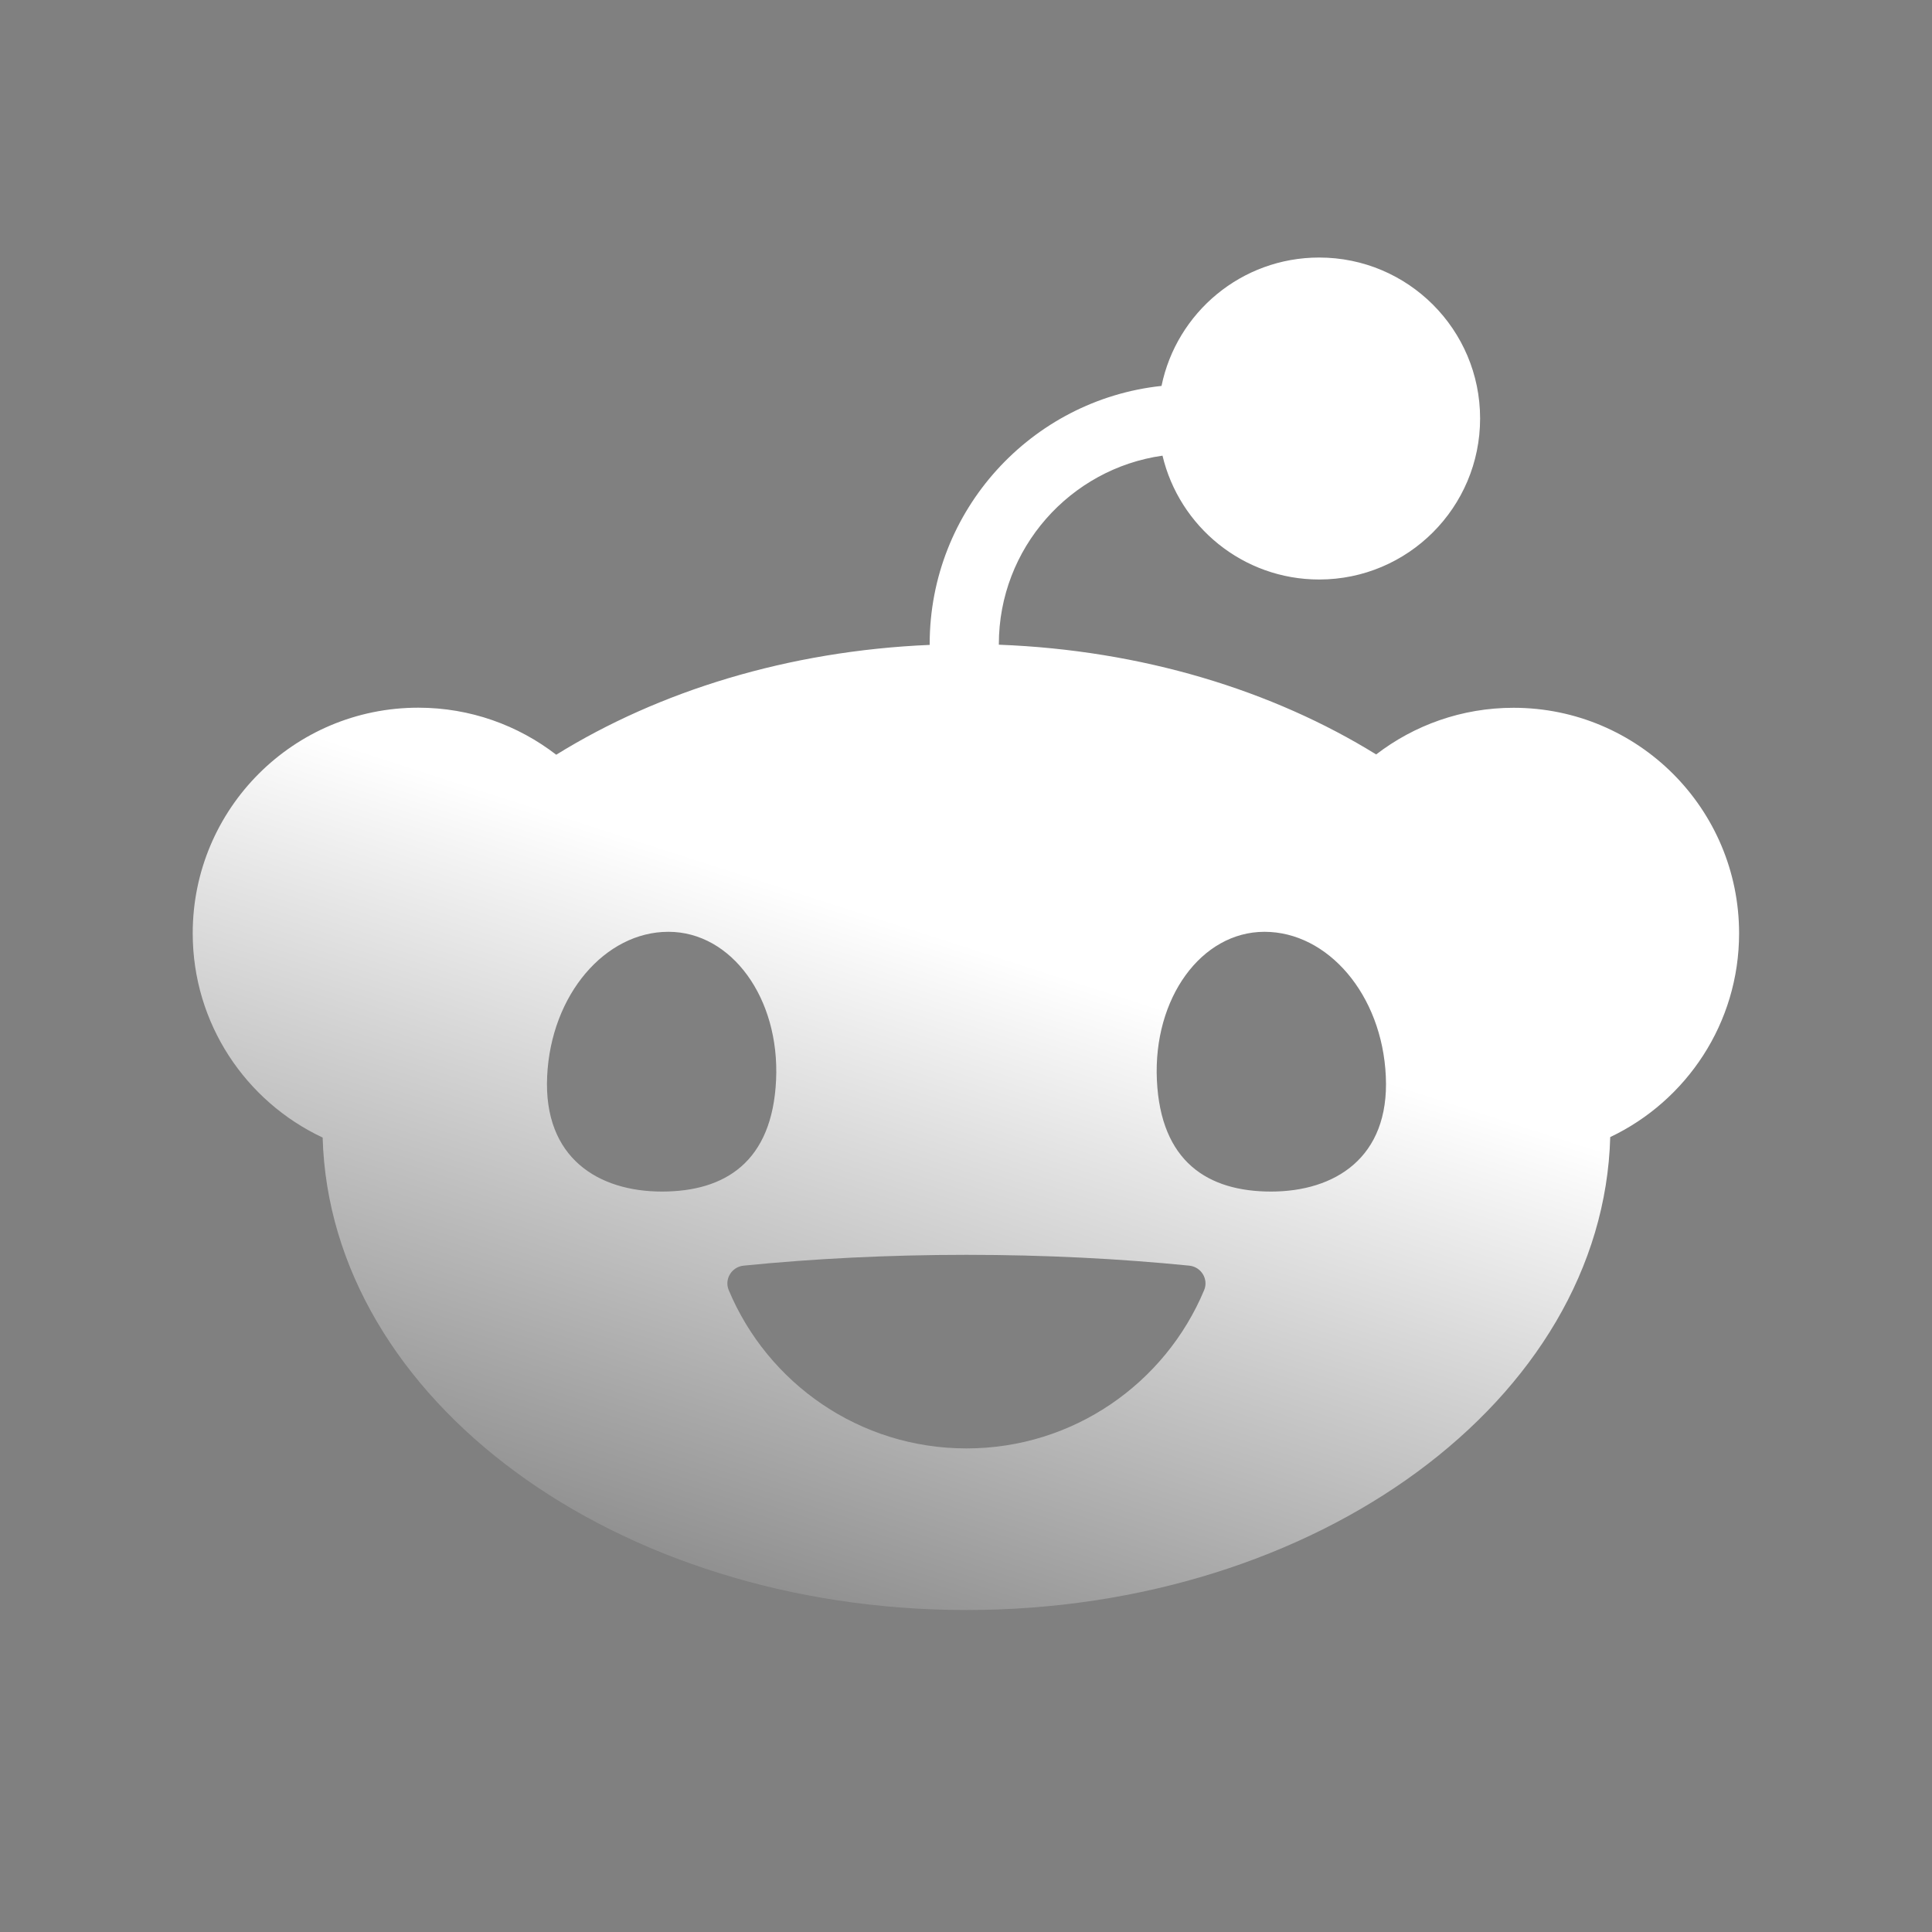 <svg width="20" height="20" viewBox="0 0 20 20" fill="none" xmlns="http://www.w3.org/2000/svg">
<rect x="0" y="0" width="20" height="20" fill="#808080" stroke="none"/>
<g id="Social Icons">
<path id="Vector" d="M12.034 4.716C12.208 5.451 12.868 5.999 13.656 5.999C14.576 5.999 15.322 5.252 15.322 4.332C15.322 3.412 14.576 2.666 13.656 2.666C12.851 2.666 12.18 3.236 12.024 3.995C10.676 4.139 9.624 5.282 9.624 6.667C9.624 6.67 9.624 6.673 9.624 6.676C8.158 6.738 6.82 7.155 5.758 7.813C5.363 7.508 4.868 7.326 4.33 7.326C3.04 7.326 1.995 8.371 1.995 9.661C1.995 10.597 2.545 11.403 3.34 11.776C3.417 14.487 6.371 16.667 10.005 16.667C13.638 16.667 16.596 14.485 16.669 11.771C17.458 11.396 18.003 10.592 18.003 9.662C18.003 8.372 16.958 7.327 15.668 7.327C15.133 7.327 14.64 7.507 14.246 7.81C13.174 7.147 11.821 6.73 10.34 6.674C10.34 6.672 10.34 6.67 10.34 6.668C10.34 5.676 11.078 4.852 12.034 4.717V4.716ZM5.664 11.143C5.703 10.296 6.265 9.646 6.919 9.646C7.573 9.646 8.073 10.333 8.034 11.18C7.995 12.027 7.507 12.335 6.852 12.335C6.197 12.335 5.625 11.99 5.664 11.143ZM13.09 9.646C13.745 9.646 14.308 10.296 14.346 11.143C14.385 11.99 13.812 12.335 13.158 12.335C12.504 12.335 12.015 12.027 11.976 11.18C11.937 10.333 12.436 9.646 13.09 9.646ZM12.312 13.102C12.435 13.115 12.513 13.242 12.465 13.356C12.063 14.318 11.113 14.994 10.005 14.994C8.896 14.994 7.947 14.318 7.544 13.356C7.496 13.242 7.574 13.115 7.697 13.102C8.415 13.03 9.193 12.99 10.005 12.99C10.816 12.99 11.593 13.03 12.312 13.102Z" fill="url(#paint0_linear_869_1021)"/>
</g>
<defs>
<linearGradient id="paint0_linear_869_1021" x1="9.999" y1="9.774" x2="5.062" y2="25.08" gradientUnits="userSpaceOnUse">
<stop stop-color="white"/>
<stop offset="1"/>
</linearGradient>
</defs>
</svg>
